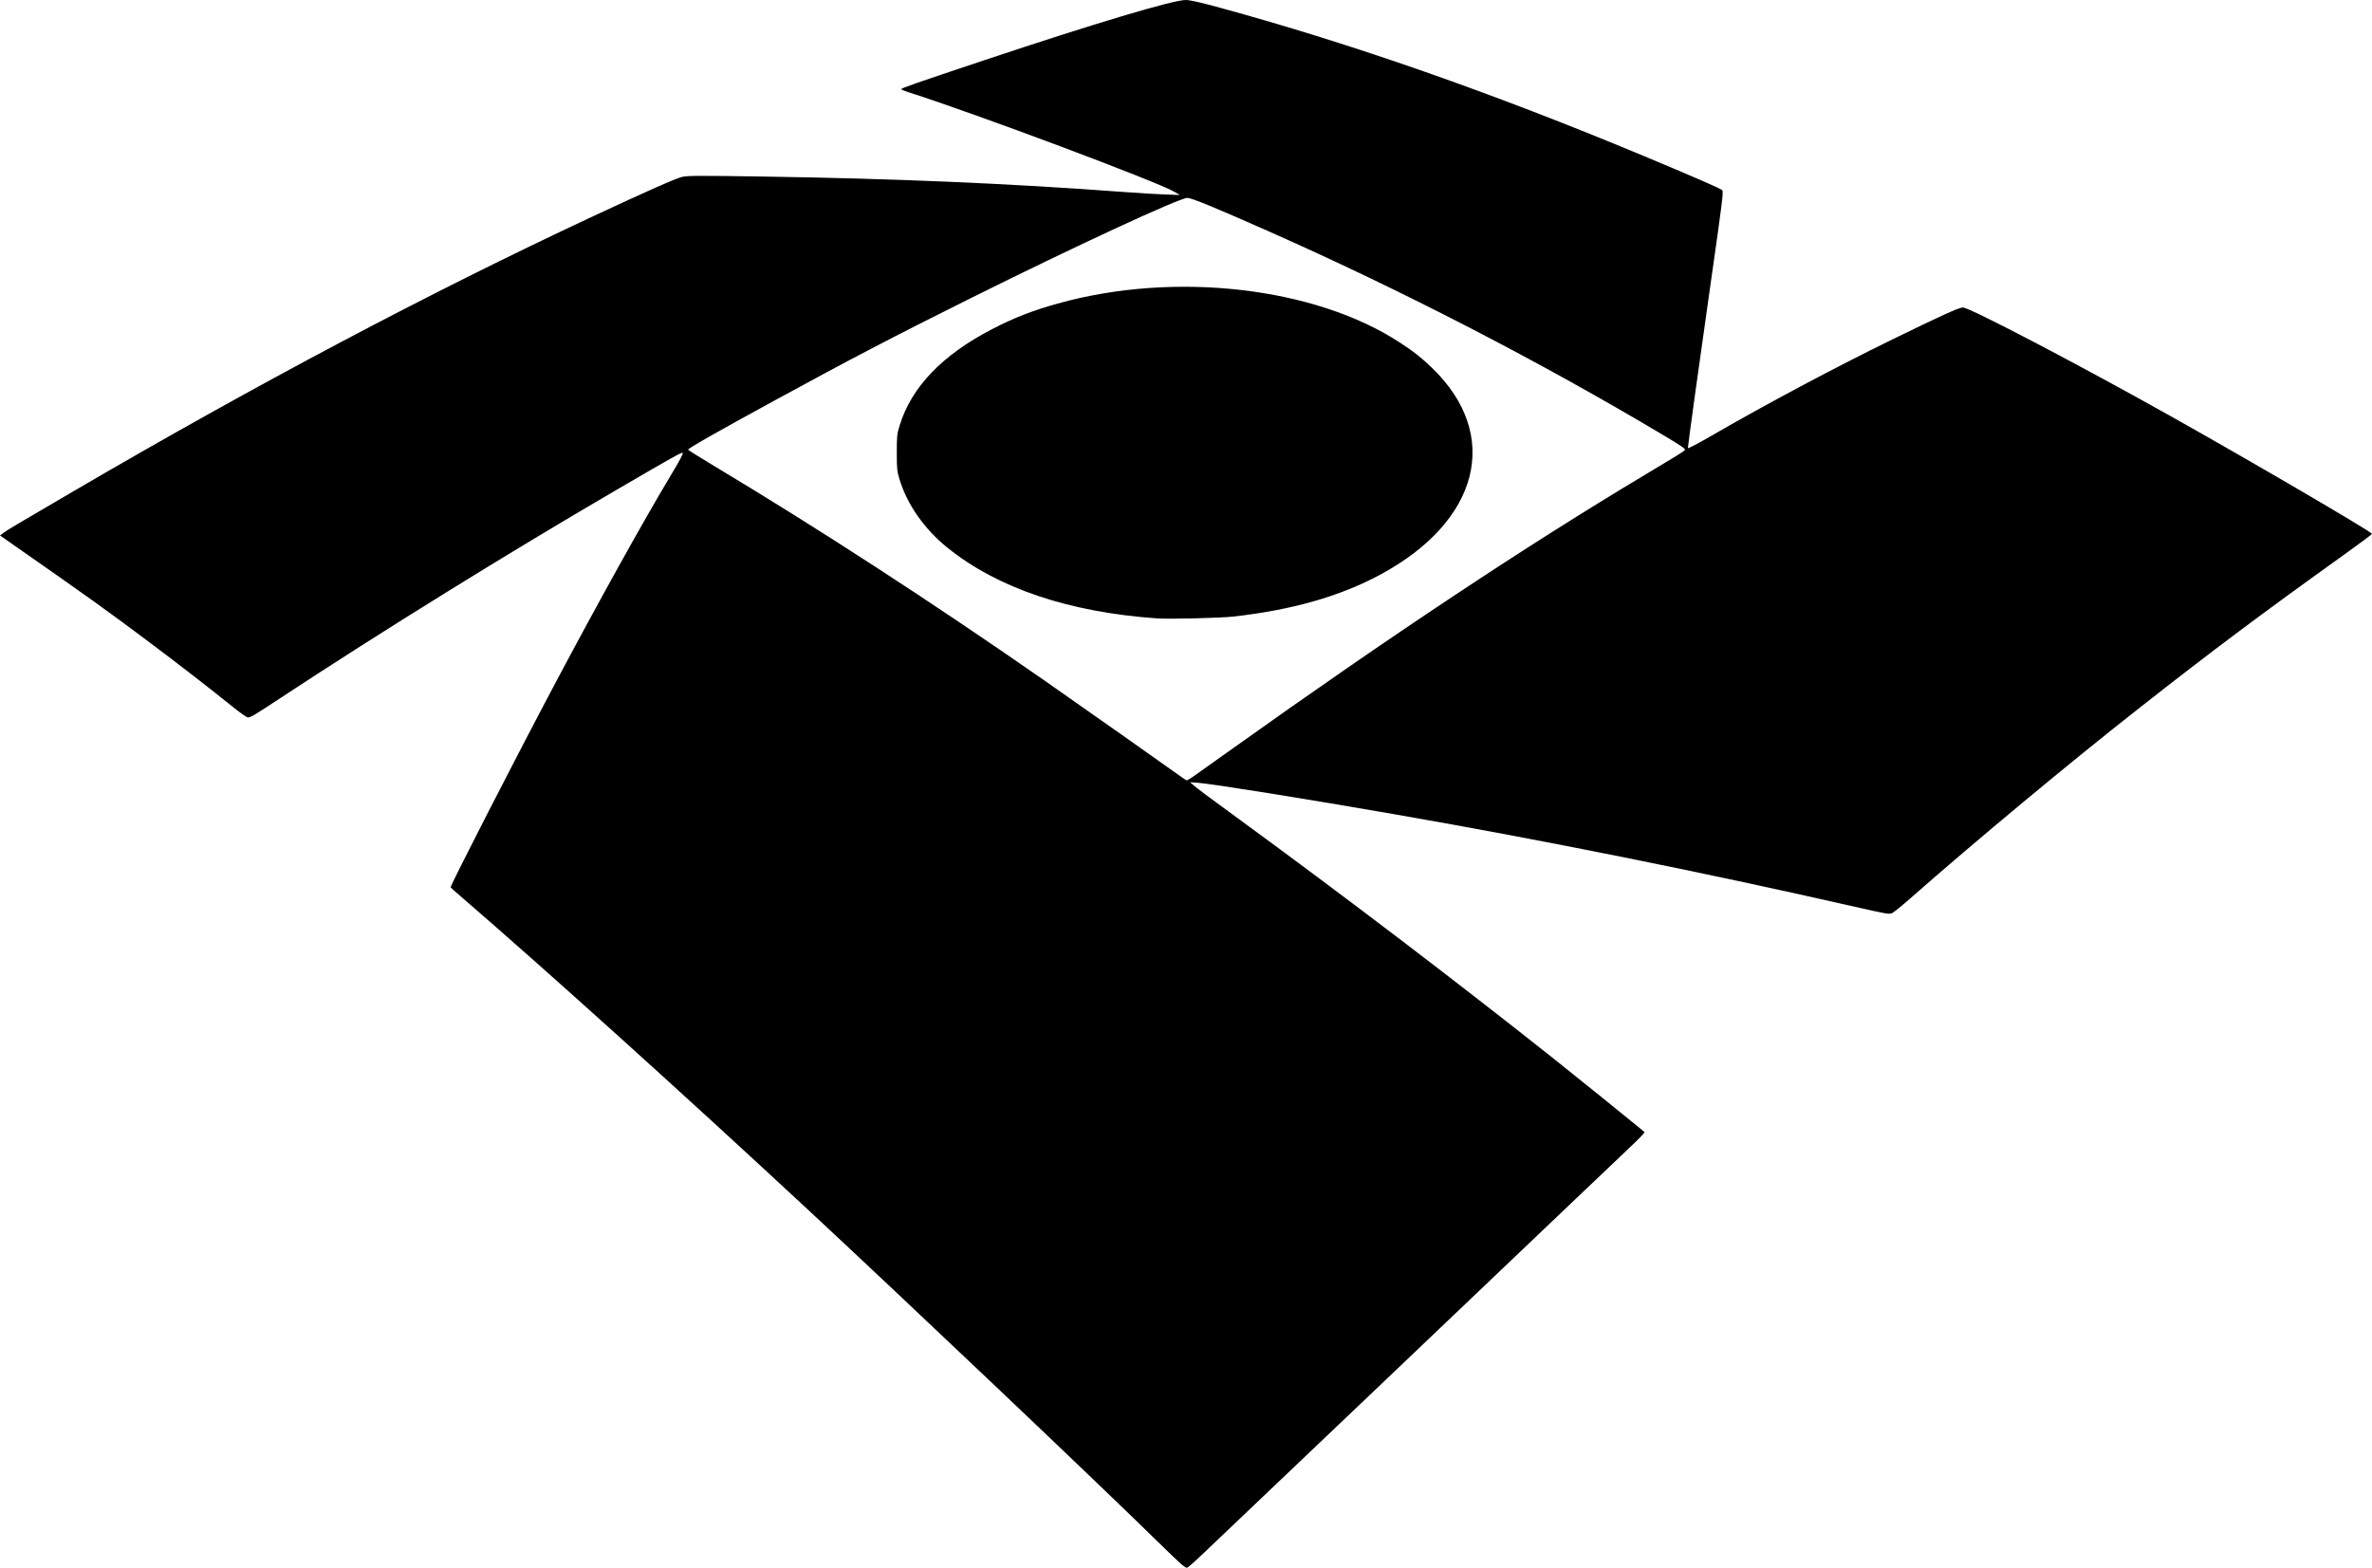<?xml version="1.0" encoding="UTF-8" standalone="no"?>
<svg
   xmlns:dc="http://purl.org/dc/elements/1.1/"
   xmlns:cc="http://creativecommons.org/ns#"
   xmlns:rdf="http://www.w3.org/1999/02/22-rdf-syntax-ns#"
   xmlns:svg="http://www.w3.org/2000/svg"
   xmlns="http://www.w3.org/2000/svg"
   xmlns:sodipodi="http://sodipodi.sourceforge.net/DTD/sodipodi-0.dtd"
   xmlns:inkscape="http://www.inkscape.org/namespaces/inkscape"
   width="249.624mm"
   height="165.031mm"
   viewBox="0 0 249.624 165.031"
   version="1.1"
   id="svg1241"
   inkscape:version="1.0.2-2 (e86c870879, 2021-01-15)"
   sodipodi:docname="irpf logo.svg">
  <defs
     id="defs1235" />
  <sodipodi:namedview
     id="base"
     pagecolor="#ffffff"
     bordercolor="#666666"
     borderopacity="1.0"
     inkscape:pageopacity="0.0"
     inkscape:pageshadow="2"
     inkscape:zoom="0.24748737"
     inkscape:cx="257.38609"
     inkscape:cy="425.01915"
     inkscape:document-units="mm"
     inkscape:current-layer="layer1"
     inkscape:document-rotation="0"
     showgrid="false"
     inkscape:window-width="2560"
     inkscape:window-height="1027"
     inkscape:window-x="-8"
     inkscape:window-y="-8"
     inkscape:window-maximized="1" />
  <g
     inkscape:label="Layer 1"
     inkscape:groupmode="layer"
     id="layer1"
     transform="translate(4.333,-87.874)">
    <path
       style="fill:#000000;stroke-width:1"
       d="m 120.026,252.567 c -0.222,-0.187 -1.245,-1.164 -2.274,-2.173 -6.671,-6.544 -26.685,-25.548 -37.122,-35.248 -13.201,-12.269 -27.404,-25.086 -36.504,-32.941 -0.571,-0.493 -1.039,-0.909 -1.039,-0.925 0,-0.274 6.91,-13.755 11.03,-21.518 4.431,-8.35 9.278,-17.078 12.043,-21.684 1.046,-1.743 1.427,-2.454 1.353,-2.528 -0.098,-0.098 -0.805,0.297 -7.068,3.948 -11.259,6.563 -24.647,14.859 -35.237,21.834 -2.88,1.897 -3.157,2.062 -3.462,2.062 -0.111,0 -0.858,-0.529 -1.659,-1.175 -2.311,-1.865 -5.559,-4.382 -8.564,-6.635 -4.689,-3.516 -6.317,-4.684 -14.551,-10.434 l -1.305,-0.912 0.424,-0.312 c 0.426,-0.313 1.001,-0.655 7.314,-4.346 19.182,-11.216 37.439,-20.884 54.423,-28.822 5.754,-2.689 8.951,-4.107 9.608,-4.259 0.605,-0.14 1.645,-0.146 8.374,-0.044 13.894,0.209 26.007,0.725 37.989,1.619 1.616,0.121 3.634,0.243 4.486,0.272 l 1.549,0.053 -0.534,-0.315 c -1.826,-1.077 -20.952,-8.244 -28.013,-10.498 -0.426,-0.136 -0.774,-0.28 -0.774,-0.321 0,-0.113 1.501,-0.637 8.812,-3.077 11.512,-3.842 19.781,-6.314 21.118,-6.314 0.453,0 1.463,0.227 3.589,0.807 13.906,3.795 28.683,8.964 44.563,15.589 5.258,2.193 8.141,3.449 8.314,3.621 0.147,0.147 0.019,1.171 -1.246,10.021 -1.123,7.859 -2.368,16.864 -2.368,17.133 0,0.074 1.166,-0.538 2.518,-1.322 5.692,-3.297 12.978,-7.178 19.006,-10.122 5.209,-2.544 7.014,-3.363 7.417,-3.363 0.703,0 12.134,5.981 21.904,11.461 8.331,4.672 21.15,12.169 21.15,12.369 0,0.048 -1.328,1.038 -2.95,2.201 -8.796,6.305 -13.745,10.011 -21.499,16.1 -7.289,5.723 -17.216,13.977 -24.152,20.081 -0.852,0.75 -1.7,1.437 -1.885,1.528 -0.322,0.158 -0.502,0.127 -4.379,-0.755 -15.664,-3.562 -32.323,-6.909 -47.892,-9.62 -9.359,-1.63 -19.319,-3.225 -20.798,-3.331 l -0.832,-0.06 0.32,0.277 c 0.504,0.437 1.147,0.916 5.02,3.748 10.86,7.939 22.495,16.796 32.739,24.923 2.049,1.626 8.676,6.974 9.392,7.58 l 0.366,0.31 -0.23,0.292 c -0.126,0.161 -1.204,1.209 -2.396,2.33 -1.191,1.121 -3.175,3.007 -4.409,4.191 -1.234,1.184 -10.367,9.885 -20.295,19.336 -9.929,9.45 -18.648,17.75 -19.376,18.443 -0.728,0.694 -1.388,1.261 -1.465,1.261 -0.077,0 -0.322,-0.153 -0.545,-0.339 z m 1.125,-82.892 c 0.275,-0.188 2.158,-1.525 4.185,-2.972 16.641,-11.878 30.95,-21.38 43.421,-28.835 3.539,-2.116 4.078,-2.45 4.218,-2.619 0.099,-0.119 -0.306,-0.402 -2.155,-1.506 -13.074,-7.801 -27.554,-15.282 -41.746,-21.566 -5.612,-2.485 -8.014,-3.473 -8.445,-3.473 -0.834,0 -11.794,5.074 -22.779,10.545 -8.162,4.065 -12.739,6.453 -20.745,10.824 -6.081,3.32 -9.023,4.995 -9.023,5.136 0,0.039 1.142,0.755 2.537,1.592 11.153,6.69 23.021,14.395 34.849,22.623 3.067,2.134 13.564,9.529 14.527,10.234 0.264,0.194 0.52,0.353 0.568,0.355 0.048,0.002 0.313,-0.151 0.587,-0.339 z m -3.719,-16.708 c -9.289,-0.652 -16.776,-3.18 -22.066,-7.448 -2.422,-1.955 -4.223,-4.522 -5.029,-7.173 -0.271,-0.891 -0.293,-1.098 -0.293,-2.831 0,-1.734 0.021,-1.939 0.293,-2.831 1.236,-4.052 4.497,-7.455 9.741,-10.166 2.341,-1.211 4.194,-1.933 6.908,-2.693 12.271,-3.437 27.062,-1.747 36.016,4.117 1.507,0.987 2.208,1.54 3.362,2.651 7.331,7.062 5.042,16.148 -5.491,21.798 -4.223,2.265 -9.265,3.698 -15.431,4.385 -1.371,0.153 -6.733,0.281 -8.011,0.191 z"
       id="path1818"
       sodipodi:nodetypes="sssssssssssssscssssssscsssssssscsssssscssscsscsssscssssssssssscsssssssscssssssssscsss" />
  </g>
</svg>
